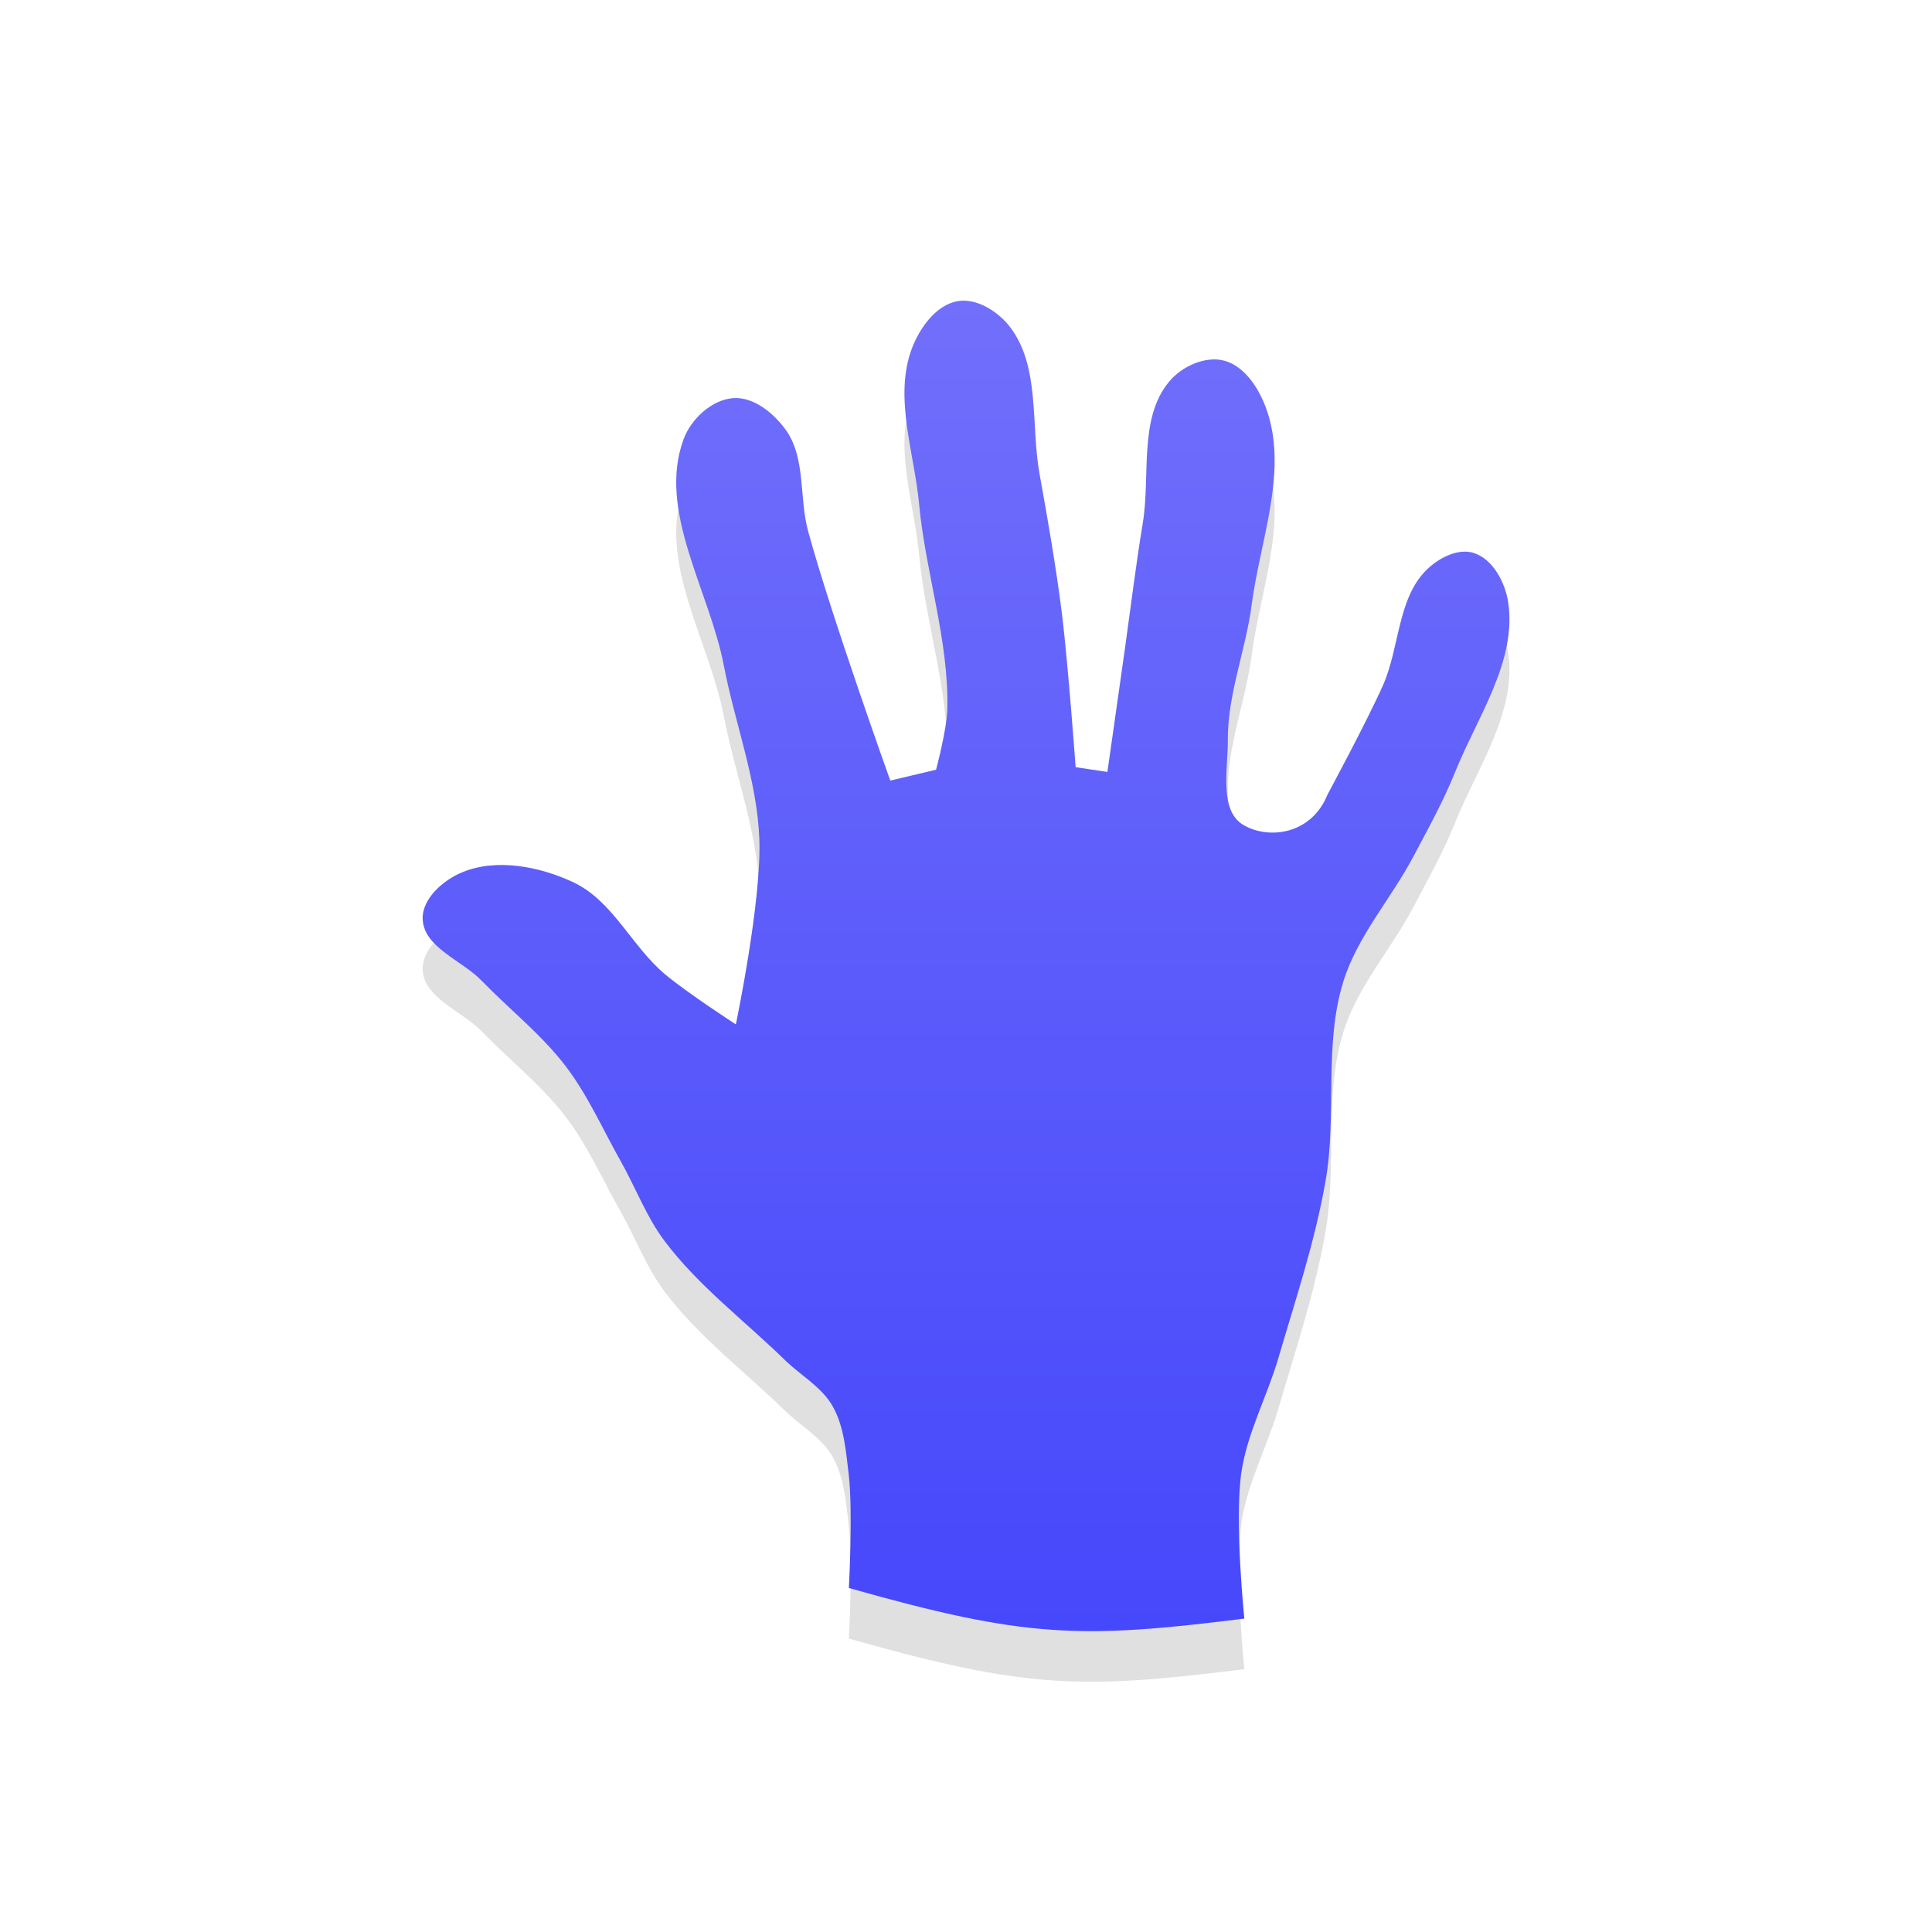 <?xml version="1.0" encoding="UTF-8" standalone="no"?>
<svg
   xmlns:dc="http://purl.org/dc/elements/1.1/"
   xmlns:cc="http://creativecommons.org/ns#"
   xmlns:rdf="http://www.w3.org/1999/02/22-rdf-syntax-ns#"
   xmlns:svg="http://www.w3.org/2000/svg"
   xmlns="http://www.w3.org/2000/svg"
   xmlns:sodipodi="http://sodipodi.sourceforge.net/DTD/sodipodi-0.dtd"
   xmlns:inkscape="http://www.inkscape.org/namespaces/inkscape"
   width="32"
   height="32"
   version="1.1"
   viewBox="0 0 32 32"
   id="svg16"
   sodipodi:docname="openhand.svg"
   inkscape:version="0.92.4 5da689c313, 2019-01-14">
  <sodipodi:namedview
     pagecolor="#ffffff"
     bordercolor="#666666"
     borderopacity="1"
     objecttolerance="10"
     gridtolerance="10"
     guidetolerance="10"
     inkscape:pageopacity="0"
     inkscape:pageshadow="2"
     inkscape:window-width="1366"
     inkscape:window-height="694"
     id="namedview18"
     showgrid="false"
     inkscape:zoom="14.200836"
     inkscape:cx="-0.63276836"
     inkscape:cy="16"
     inkscape:window-x="0"
     inkscape:window-y="44"
     inkscape:window-maximized="1"
     inkscape:current-layer="svg16" />
  <defs
     id="defs10">
    <linearGradient
       id="a"
       x1="16"
       x2="16"
       y1="4.981"
       y2="27.019"
       gradientUnits="userSpaceOnUse">
      <stop
         stop-color="#716ffb"
         offset="0"
         id="stop2" />
      <stop
         stop-color="#4648fb"
         offset="1"
         id="stop4" />
    </linearGradient>
    <filter
       id="b"
       x="-.133"
       y="-.109"
       width="1.267"
       height="1.218"
       color-interpolation-filters="sRGB">
      <feGaussianBlur
         stdDeviation="1.001"
         id="feGaussianBlur7" />
    </filter>
  </defs>
  <path
     d="m20.61 27.648s-0.167-1.623-0.049-2.423c0.096-0.649 0.421-1.247 0.608-1.877 0.285-0.974 0.61-1.941 0.785-2.942 0.194-1.092-0.032-2.251 0.295-3.308 0.234-0.755 0.787-1.368 1.159-2.069 0.244-0.462 0.499-0.92 0.694-1.405 0.367-0.91 1.026-1.84 0.878-2.812-0.049-0.327-0.253-0.711-0.566-0.814-0.263-0.086-0.583 0.081-0.78 0.273-0.489 0.475-0.45 1.289-0.726 1.914-0.276 0.62-0.92 1.813-0.92 1.813-0.261 0.652-0.957 0.753-1.385 0.509-0.418-0.236-0.263-0.935-0.266-1.414-0.005-0.755 0.295-1.483 0.394-2.233 0.135-1.048 0.585-2.152 0.273-3.161-0.113-0.367-0.357-0.785-0.723-0.886-0.312-0.086-0.704 0.091-0.913 0.342-0.514 0.61-0.31 1.562-0.44 2.347-0.113 0.686-0.197 1.373-0.293 2.061-0.098 0.689-0.293 2.061-0.293 2.061l-0.526-0.079s-0.123-1.683-0.224-2.519c-0.098-0.782-0.234-1.564-0.374-2.339-0.148-0.817 0.015-1.783-0.494-2.44-0.197-0.253-0.549-0.475-0.863-0.421-0.359 0.064-0.63 0.445-0.758 0.785-0.303 0.807 0.042 1.727 0.121 2.583 0.106 1.131 0.492 2.243 0.467 3.382-0.007 0.342-0.187 1.011-0.187 1.011l-0.758 0.18s-0.979-2.73-1.36-4.128c-0.152-0.551-0.037-1.213-0.369-1.678-0.199-0.278-0.534-0.553-0.873-0.529-0.357 0.027-0.699 0.347-0.822 0.681-0.438 1.19 0.428 2.502 0.667 3.749 0.184 0.959 0.551 1.897 0.588 2.873 0.039 1.031-0.389 3.07-0.389 3.07s-0.809-0.524-1.178-0.834c-0.546-0.46-0.866-1.218-1.515-1.52-0.556-0.261-1.267-0.401-1.835-0.167-0.322 0.13-0.672 0.443-0.659 0.777 0.017 0.47 0.647 0.681 0.974 1.018 0.462 0.477 0.994 0.893 1.397 1.422 0.367 0.482 0.612 1.045 0.913 1.577 0.246 0.438 0.423 0.917 0.723 1.316 0.563 0.748 1.328 1.321 1.997 1.975 0.261 0.253 0.605 0.443 0.785 0.758 0.192 0.339 0.221 0.75 0.268 1.136 0.071 0.62 0.002 1.877 0.002 1.877 2.932 0.831 3.842 0.846 6.55 0.507z"
     filter="url(#b)"
     opacity=".25"
     stroke-width=".025"
     p-id="2626"
     id="path12"
     style="opacity:0.35" />
  <path
     d="m20.61 26.81s-0.167-1.623-0.049-2.423c0.096-0.649 0.421-1.247 0.608-1.877 0.285-0.974 0.61-1.941 0.785-2.942 0.194-1.092-0.032-2.251 0.295-3.308 0.234-0.755 0.787-1.368 1.159-2.069 0.244-0.462 0.499-0.92 0.694-1.405 0.367-0.91 1.026-1.84 0.878-2.812-0.049-0.327-0.253-0.711-0.566-0.814-0.263-0.086-0.583 0.081-0.78 0.273-0.489 0.475-0.45 1.289-0.726 1.914-0.276 0.62-0.92 1.813-0.92 1.813-0.261 0.652-0.957 0.753-1.385 0.509-0.418-0.236-0.263-0.935-0.266-1.414-0.005-0.755 0.295-1.483 0.394-2.233 0.135-1.048 0.585-2.152 0.273-3.161-0.113-0.367-0.357-0.785-0.723-0.886-0.312-0.086-0.704 0.091-0.913 0.342-0.514 0.61-0.31 1.562-0.44 2.347-0.113 0.686-0.197 1.373-0.293 2.061-0.098 0.689-0.293 2.061-0.293 2.061l-0.526-0.079s-0.123-1.683-0.224-2.519c-0.098-0.782-0.234-1.564-0.374-2.339-0.148-0.817 0.015-1.783-0.494-2.44-0.197-0.253-0.549-0.475-0.863-0.421-0.359 0.064-0.63 0.445-0.758 0.785-0.303 0.807 0.042 1.727 0.121 2.583 0.106 1.131 0.492 2.243 0.467 3.382-0.007 0.342-0.187 1.011-0.187 1.011l-0.758 0.18s-0.979-2.73-1.36-4.128c-0.152-0.551-0.037-1.213-0.369-1.678-0.199-0.278-0.534-0.553-0.873-0.529-0.357 0.027-0.699 0.347-0.822 0.681-0.438 1.19 0.428 2.502 0.667 3.749 0.184 0.959 0.551 1.897 0.588 2.873 0.039 1.031-0.389 3.07-0.389 3.07s-0.809-0.524-1.178-0.834c-0.546-0.46-0.866-1.218-1.515-1.52-0.556-0.261-1.267-0.401-1.835-0.167-0.322 0.13-0.672 0.443-0.659 0.777 0.017 0.47 0.647 0.681 0.974 1.018 0.462 0.477 0.994 0.893 1.397 1.422 0.367 0.482 0.612 1.045 0.913 1.577 0.246 0.438 0.423 0.917 0.723 1.316 0.563 0.748 1.328 1.321 1.997 1.975 0.261 0.253 0.605 0.443 0.785 0.758 0.192 0.339 0.221 0.75 0.268 1.136 0.071 0.62 0.002 1.877 0.002 1.877 2.932 0.831 3.842 0.846 6.55 0.507z"
     fill="url(#a)"
     stroke-width=".025"
     p-id="2626"
     id="path14" />
</svg>
